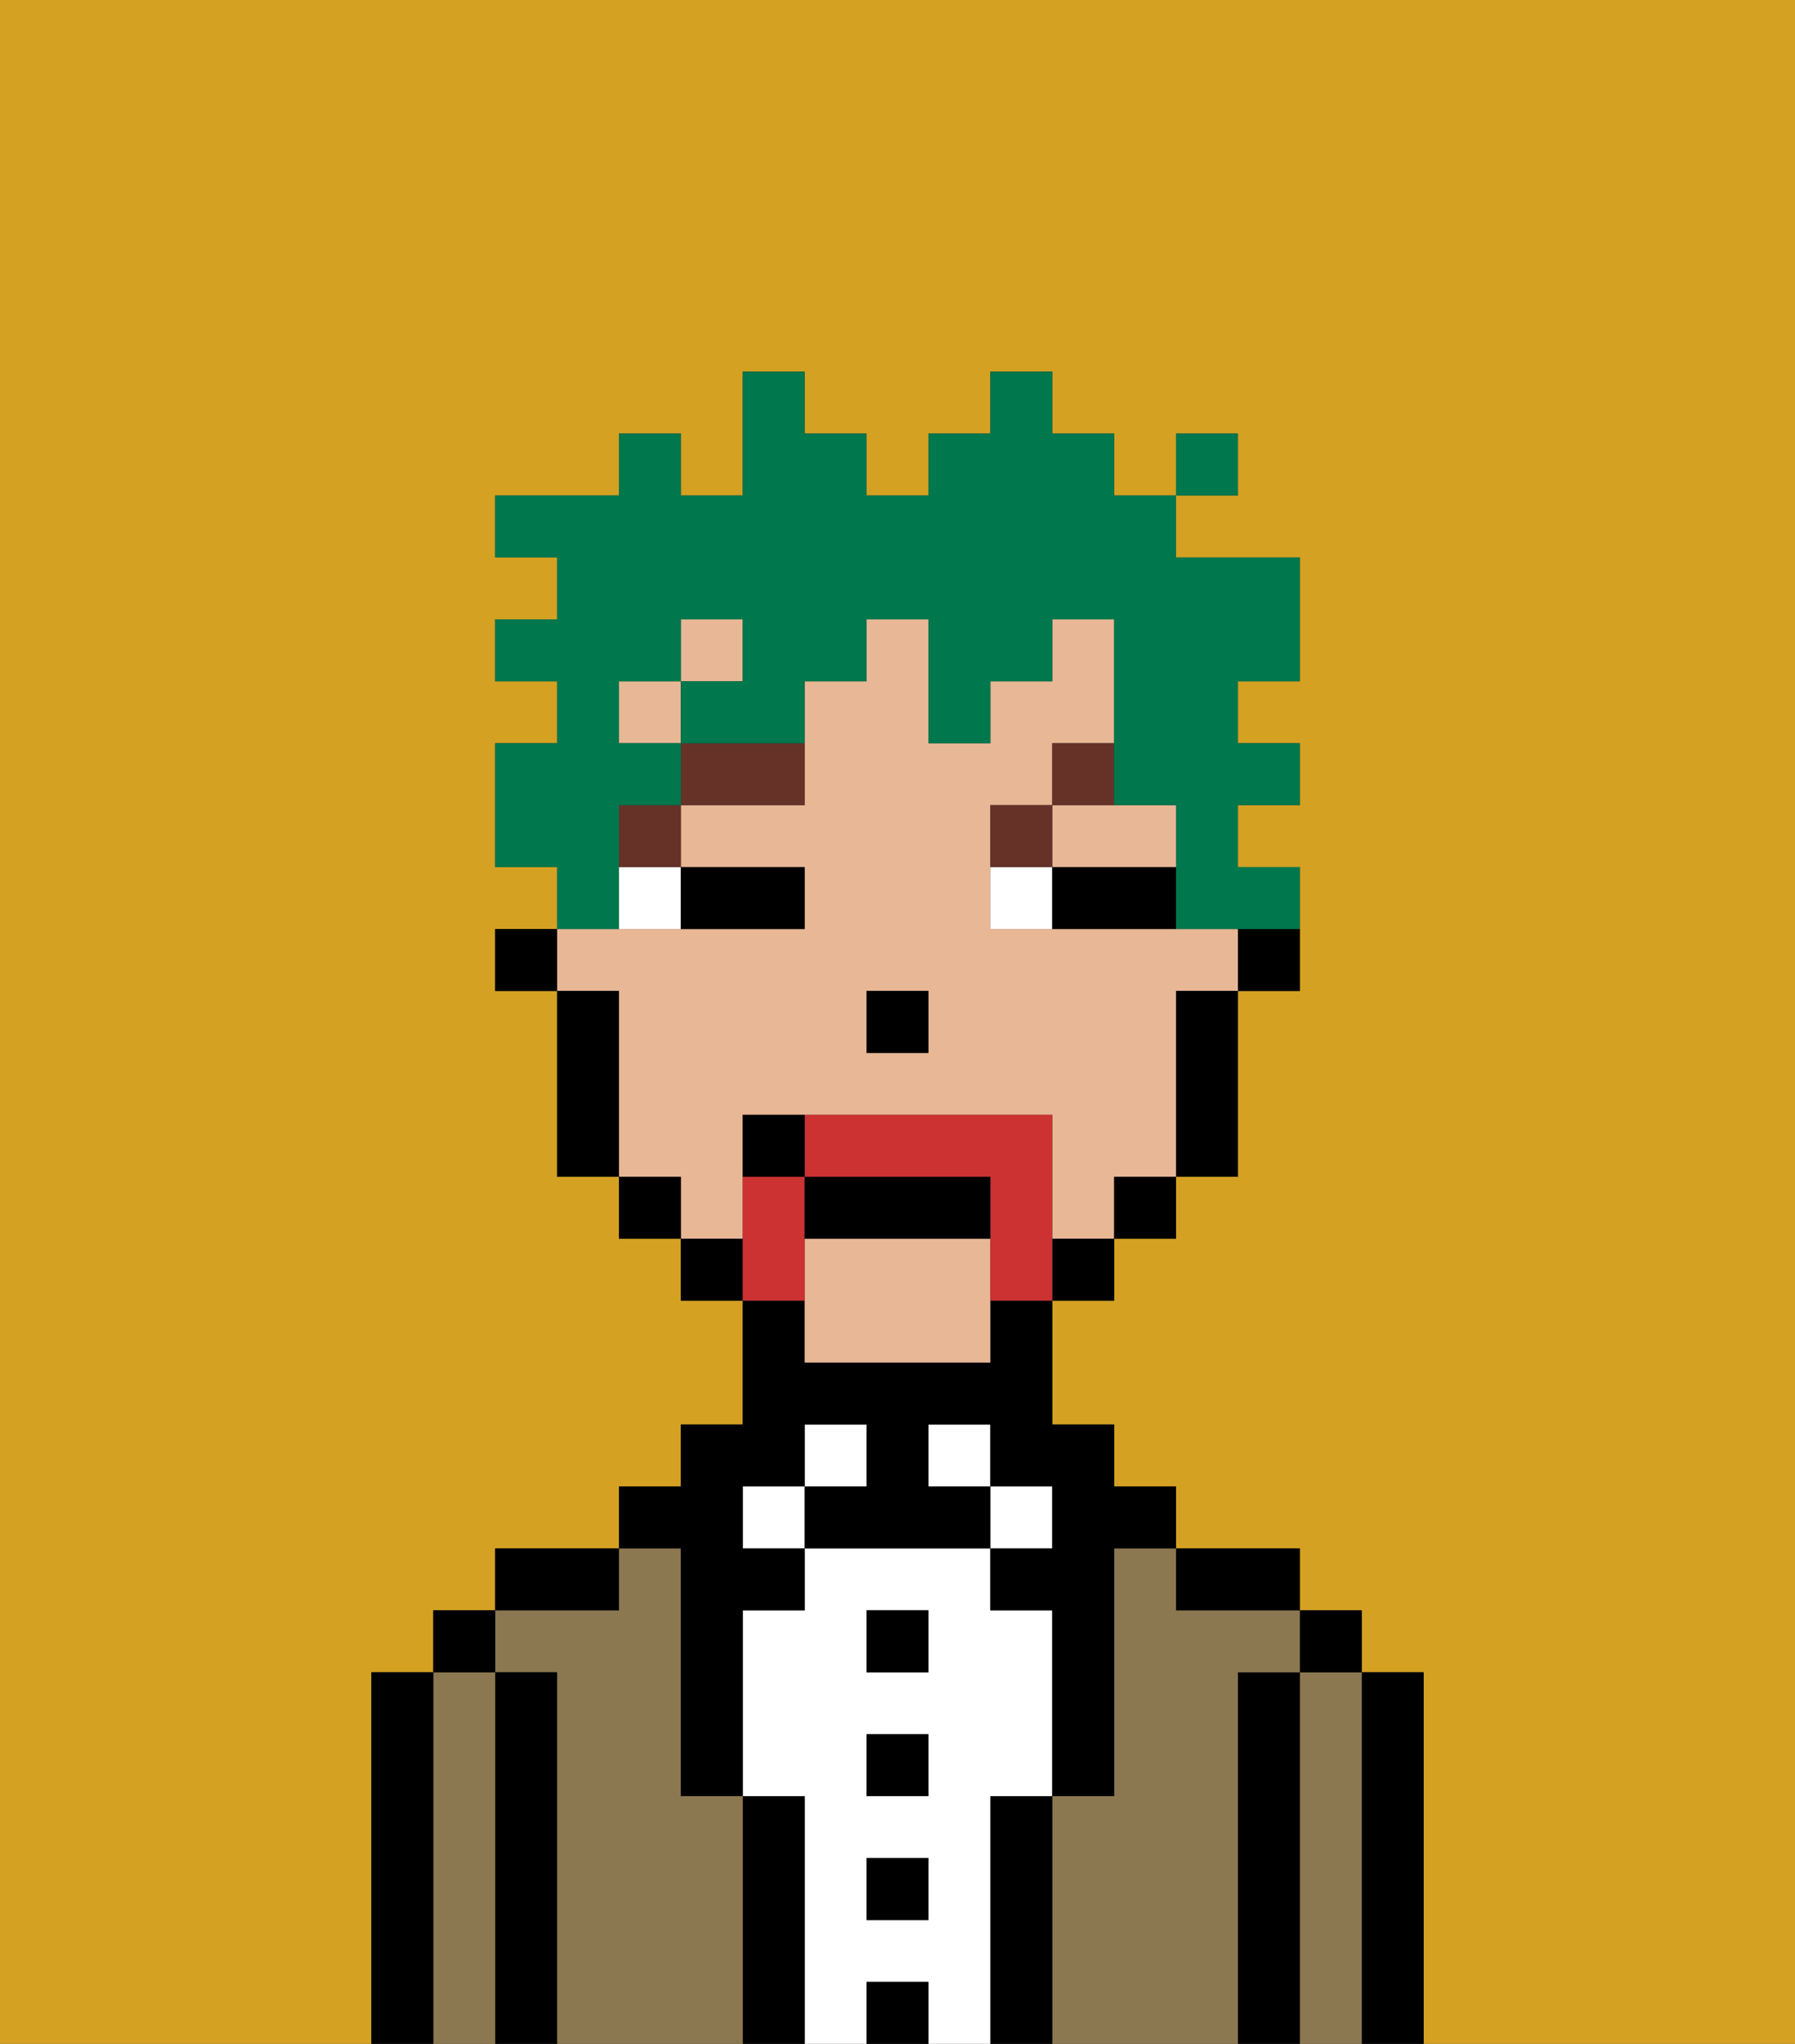 <svg xmlns="http://www.w3.org/2000/svg" viewBox="0 0 29 33"><rect x="0" y="0" width="29" height="33" fill="#333333" stroke="none"/><defs><style>polygon,rect,path{shape-rendering:crispedges;}.cb12-1{fill:#d4a122;}.cb12-2{fill:#000000;}.cb12-3{fill:#8c7850;}.cb12-4{fill:#ffffff;}.cb12-5{fill:#e8b795;}.cb12-6{fill:#663228;}.cb12-7{fill:#cc3232;}.cb12-8{fill:#00774c;}</style></defs><path class="cb12-1" d="M0,33H6V27H7V26H8V25h2V24h1V23h1V21H11V20H10V19H9V16H8V15H9V14H8V12H9V11H8V10H9V9H8V8h2V7h1V8h1V6h1V7h1V8h1V7h1V6h1V7h1V8h1V7h1V8H19V9h2v2H20v1h1v1H20v1h1v2H20v3H19v1H18v1H17v2h1v1h1v1h2v1h1v1h1v6h6V0H0Z"/><path class="cb12-2" d="M23,27H22v6h1V27Z"/><path class="cb12-3" d="M22,27H21v6h1V27Z"/><rect class="cb12-2" x="21" y="26" width="1" height="1"/><path class="cb12-2" d="M21,27H20v6h1V27Z"/><path class="cb12-3" d="M20,27h1V26H19V25H18v4H17v4h3V27Z"/><path class="cb12-2" d="M20,26h1V25H19v1Z"/><path class="cb12-2" d="M17,29H16v4h1V29Z"/><rect class="cb12-4" x="16" y="24" width="1" height="1"/><path class="cb12-4" d="M16,29h1V26H16V25H13v1H12v3h1v4h1V32h1v1h1V29Zm-1,2H14V30h1Zm0-2H14V28h1Zm0-2H14V26h1Z"/><rect class="cb12-4" x="15" y="23" width="1" height="1"/><rect class="cb12-2" x="14" y="32" width="1" height="1"/><rect class="cb12-2" x="14" y="30" width="1" height="1"/><rect class="cb12-2" x="14" y="28" width="1" height="1"/><rect class="cb12-2" x="14" y="26" width="1" height="1"/><rect class="cb12-4" x="13" y="23" width="1" height="1"/><path class="cb12-2" d="M13,29H12v4h1V29Z"/><rect class="cb12-4" x="12" y="24" width="1" height="1"/><path class="cb12-3" d="M12,29H11V25H10v1H8v1H9v6h3V29Z"/><path class="cb12-2" d="M11,26v3h1V26h1V25H12V24h1V23h1v1H13v1h3V24H15V23h1v1h1v1H16v1h1v3h1V25h1V24H18V23H17V21H16v1H13V21H12v2H11v1H10v1h1Z"/><path class="cb12-2" d="M10,25H8v1h2Z"/><path class="cb12-2" d="M9,27H8v6H9V27Z"/><path class="cb12-3" d="M8,27H7v6H8V27Z"/><rect class="cb12-2" x="7" y="26" width="1" height="1"/><path class="cb12-2" d="M7,27H6v6H7V27Z"/><path class="cb12-2" d="M20,16h1V15H20Z"/><rect class="cb12-5" x="10" y="11" width="1" height="1"/><path class="cb12-5" d="M18,14h1V13H17v1Z"/><path class="cb12-5" d="M12,19V18h5v2h1V19h1V16h1V15H16V13h1V12h1V10H17v1H16v1H15V10H14v1H13v2H11v1h2v1H9v1h1v3h1v1h1Zm2-3h1v1H14Z"/><rect class="cb12-5" x="11" y="10" width="1" height="1"/><path class="cb12-5" d="M13,20v2h3V20Z"/><path class="cb12-2" d="M19,17v2h1V16H19Z"/><rect class="cb12-2" x="18" y="19" width="1" height="1"/><rect class="cb12-2" x="17" y="20" width="1" height="1"/><rect class="cb12-2" x="11" y="20" width="1" height="1"/><rect class="cb12-2" x="10" y="19" width="1" height="1"/><path class="cb12-2" d="M10,16H9v3h1V16Z"/><rect class="cb12-2" x="8" y="15" width="1" height="1"/><rect class="cb12-2" x="14" y="16" width="1" height="1"/><path class="cb12-4" d="M10,15h1V14H10Z"/><path class="cb12-4" d="M16,14v1h1V14Z"/><path class="cb12-2" d="M12,15h1V14H11v1Z"/><path class="cb12-2" d="M18,14H17v1h2V14Z"/><rect class="cb12-6" x="10" y="13" width="1" height="1"/><path class="cb12-6" d="M11,13h2V12H11Z"/><path class="cb12-6" d="M17,13H16v1h1Z"/><path class="cb12-6" d="M18,12H17v1h1Z"/><path class="cb12-7" d="M13,20V19H12v2h1Z"/><path class="cb12-7" d="M17,19V18H13v1h3v2h1V19Z"/><path class="cb12-2" d="M16,19H13v1h3Z"/><path class="cb12-2" d="M12,18v1h1V18Z"/><path class="cb12-8" d="M10,14V13h1V12H10V11h1V10h1v1H11v1h2V11h1V10h1v2h1V11h1V10h1v3h1v2h2V14H20V13h1V12H20V11h1V9H19V8H18V7H17V6H16V7H15V8H14V7H13V6H12V8H11V7H10V8H8V9H9v1H8v1H9v1H8v2H9v1h1Z"/><rect class="cb12-8" x="19" y="7" width="1" height="1"/></svg>